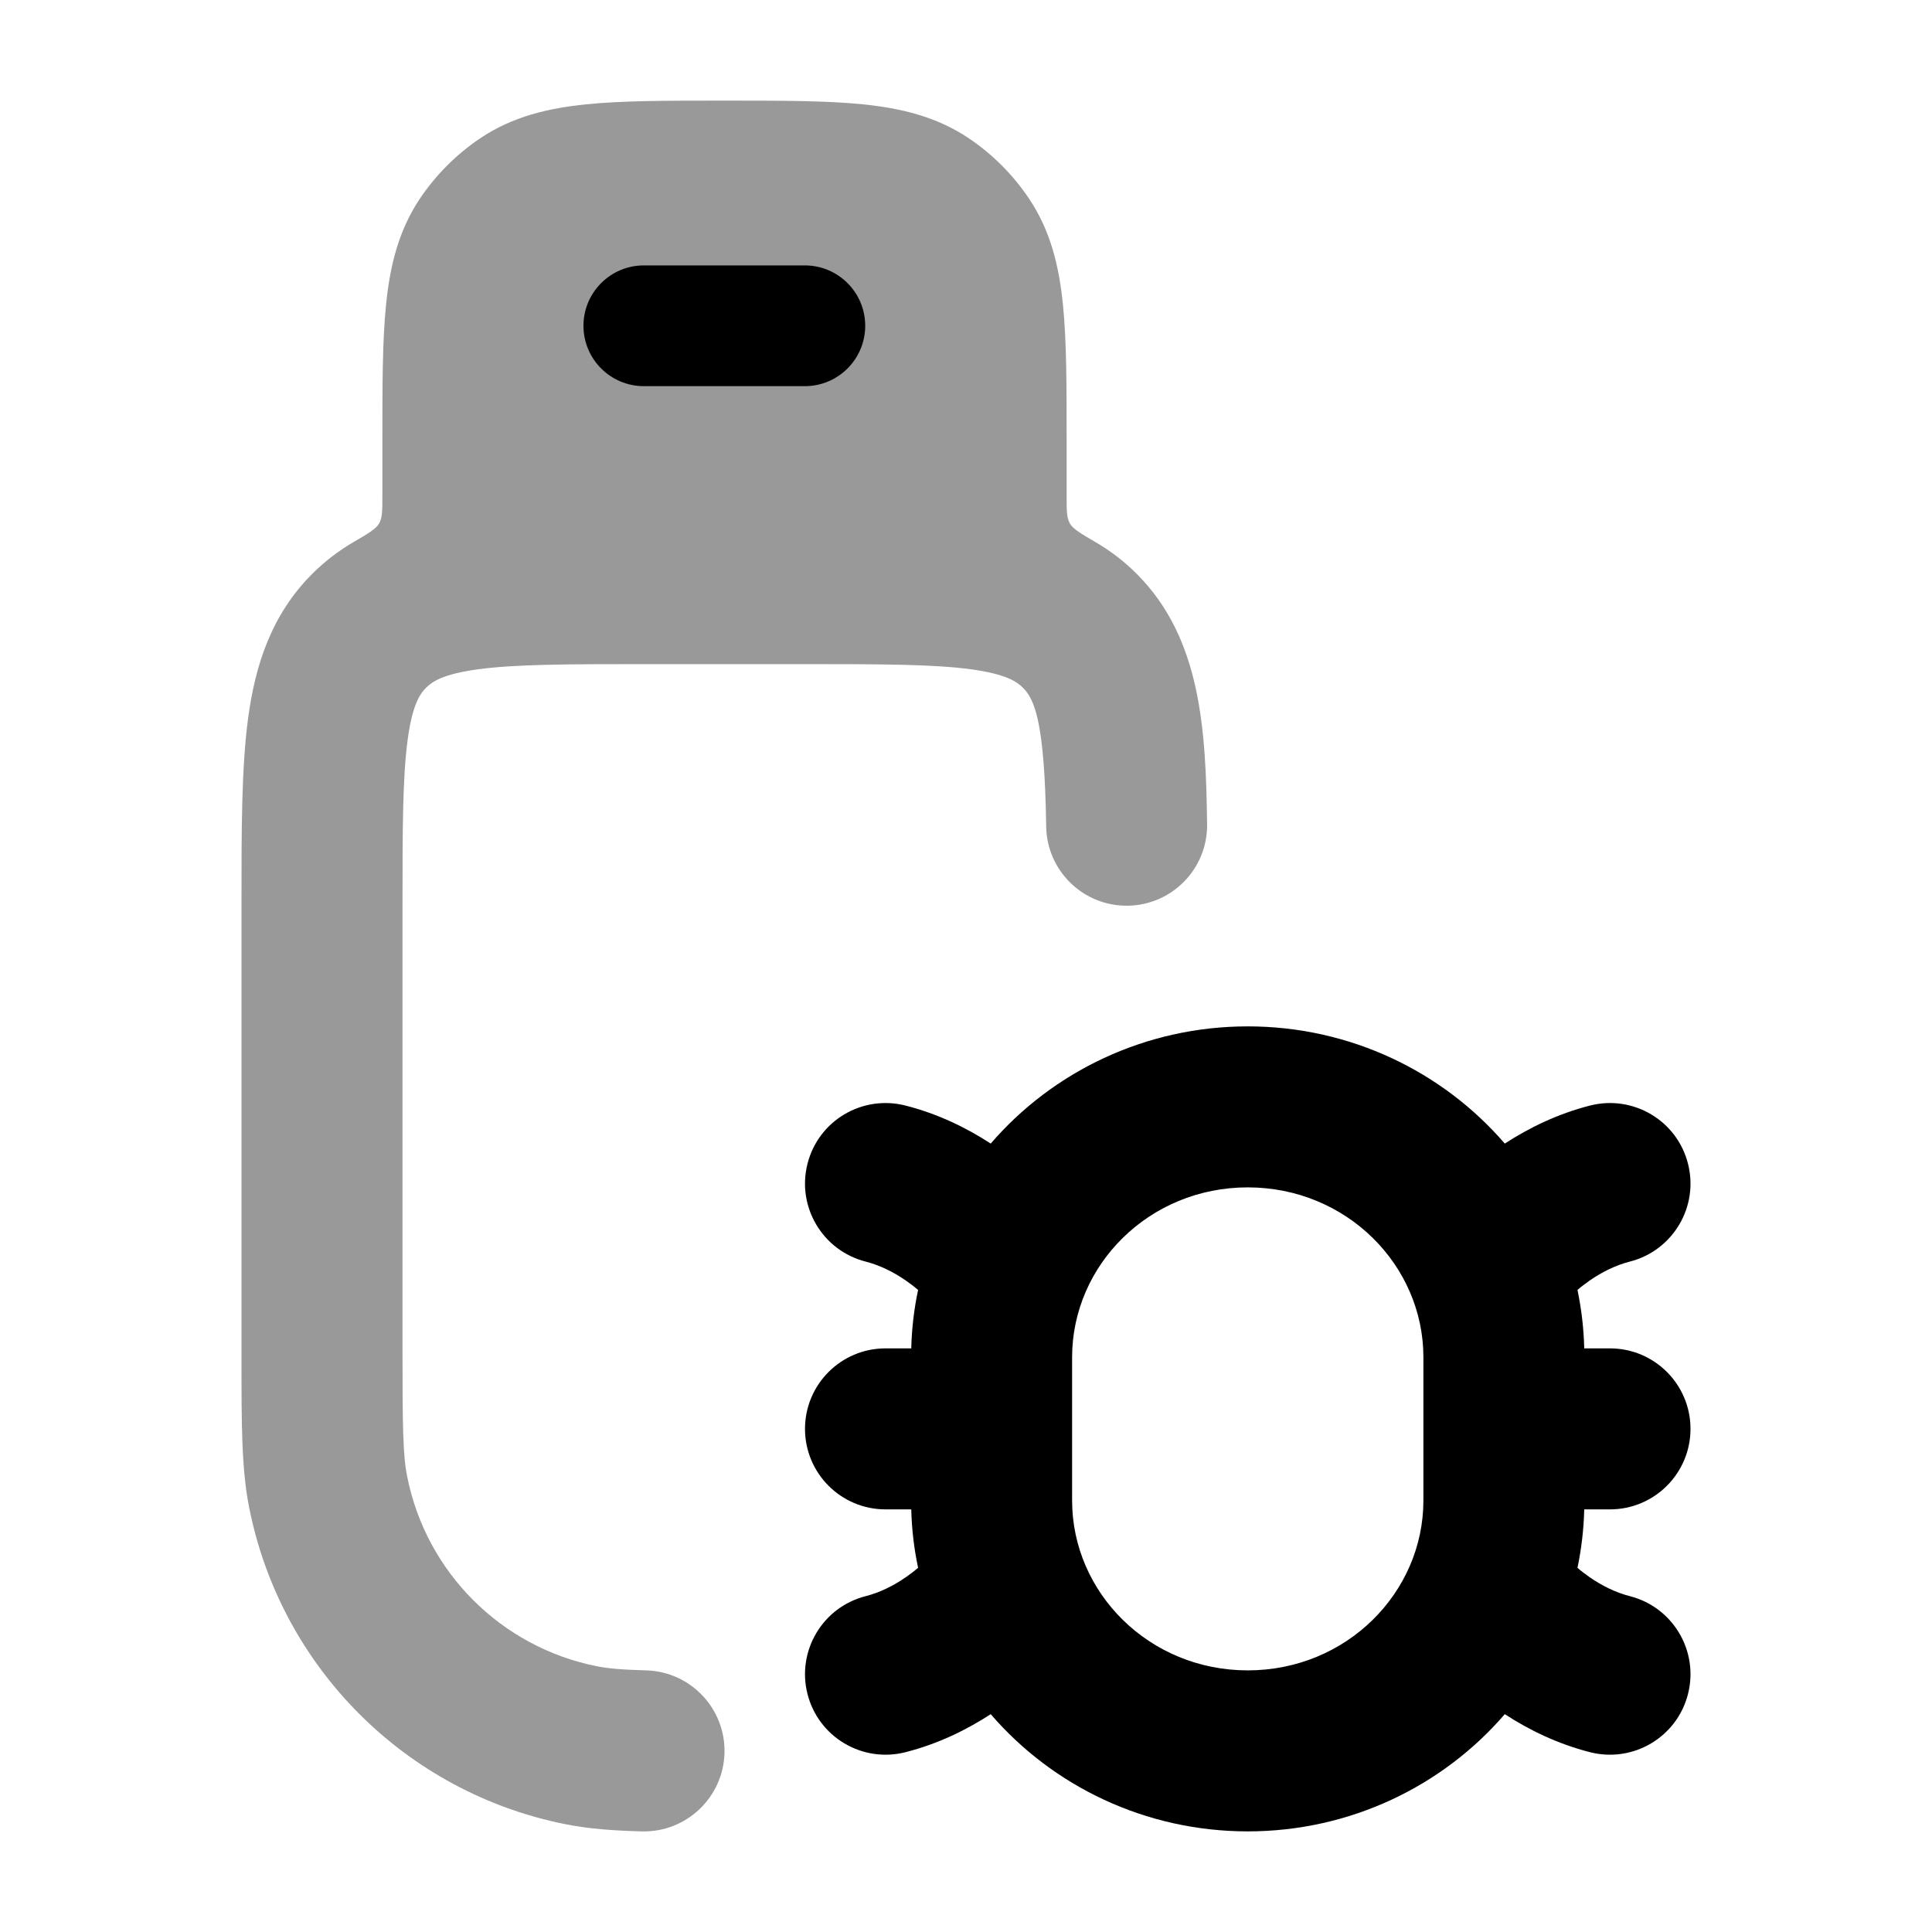 <svg width="24" height="24" viewBox="0 0 24 24" xmlns="http://www.w3.org/2000/svg">
<path opacity="0.4" d="M8.961 1.25H9.038H9.038C9.708 1.25 10.267 1.25 10.719 1.296C11.192 1.344 11.632 1.449 12.028 1.713C12.328 1.914 12.586 2.172 12.786 2.472C13.051 2.868 13.156 3.308 13.204 3.781C13.25 4.233 13.25 4.792 13.25 5.462L13.25 6.154C13.25 6.339 13.25 6.432 13.29 6.502C13.329 6.571 13.425 6.627 13.615 6.738C13.794 6.843 13.963 6.971 14.121 7.129C14.922 7.93 14.979 9.066 14.995 10.237C15.003 10.789 14.562 11.243 14.01 11.251C13.458 11.259 13.004 10.818 12.996 10.266C12.977 8.956 12.849 8.685 12.707 8.543C12.631 8.467 12.495 8.373 12.061 8.314C11.599 8.252 10.971 8.25 10 8.25H8C7.029 8.25 6.401 8.252 5.939 8.314C5.505 8.373 5.369 8.467 5.293 8.543C5.217 8.619 5.122 8.755 5.064 9.19C5.002 9.652 5 10.28 5 11.252V16.755C5 17.732 5.005 18.075 5.058 18.341C5.294 19.532 6.225 20.462 7.415 20.699C7.546 20.725 7.718 20.742 8.026 20.75C8.578 20.765 9.014 21.224 9 21.776C8.985 22.328 8.526 22.764 7.974 22.75C7.626 22.741 7.321 22.72 7.024 22.661C5.041 22.266 3.49 20.715 3.096 18.731C2.999 18.246 3 17.688 3 16.87L3 11.186C3 10.299 3 9.535 3.082 8.923C3.17 8.267 3.369 7.639 3.878 7.129C4.037 6.971 4.206 6.843 4.384 6.738C4.575 6.627 4.67 6.571 4.71 6.502C4.75 6.432 4.75 6.34 4.75 6.154L4.75 5.462C4.75 4.792 4.75 4.233 4.796 3.781C4.844 3.308 4.949 2.868 5.213 2.472C5.414 2.172 5.672 1.914 5.972 1.713C6.368 1.449 6.807 1.344 7.281 1.296C7.733 1.25 8.292 1.25 8.961 1.25H8.961Z" fill="currentColor"/>
<path fill-rule="evenodd" clip-rule="evenodd" d="M7.998 3.297C7.584 3.297 7.248 3.633 7.248 4.047C7.248 4.461 7.584 4.797 7.998 4.797H9.998C10.412 4.797 10.748 4.461 10.748 4.047C10.748 3.633 10.412 3.297 9.998 3.297H7.998Z" fill="currentColor"/>
<path fill-rule="evenodd" clip-rule="evenodd" d="M12.307 14.206C13.077 13.312 14.228 12.75 15.5 12.75C16.772 12.75 17.923 13.312 18.693 14.206C18.991 14.012 19.349 13.836 19.754 13.733C20.29 13.598 20.834 13.921 20.969 14.457C21.105 14.992 20.781 15.536 20.246 15.672C20.07 15.717 19.897 15.803 19.745 15.909C19.688 15.949 19.637 15.988 19.596 16.024C19.645 16.259 19.674 16.502 19.68 16.75H20C20.552 16.75 21 17.198 21 17.75C21 18.302 20.552 18.75 20 18.75H19.68C19.674 18.998 19.645 19.241 19.596 19.476C19.637 19.512 19.688 19.551 19.745 19.591C19.897 19.697 20.07 19.783 20.246 19.828C20.781 19.964 21.105 20.508 20.969 21.043C20.834 21.578 20.29 21.902 19.754 21.767C19.349 21.664 18.991 21.488 18.693 21.294C17.923 22.188 16.772 22.75 15.5 22.75C14.228 22.75 13.077 22.188 12.307 21.294C12.01 21.488 11.652 21.664 11.246 21.767C10.71 21.902 10.166 21.578 10.031 21.043C9.895 20.508 10.219 19.964 10.754 19.828C10.93 19.783 11.103 19.697 11.255 19.591C11.313 19.551 11.363 19.512 11.405 19.476C11.355 19.241 11.326 18.998 11.32 18.75H11C10.448 18.75 10 18.302 10 17.75C10 17.198 10.448 16.75 11 16.75H11.32C11.326 16.502 11.355 16.259 11.405 16.024C11.363 15.988 11.313 15.949 11.255 15.909C11.103 15.803 10.93 15.717 10.754 15.672C10.219 15.536 9.895 14.992 10.031 14.457C10.166 13.921 10.71 13.598 11.246 13.733C11.652 13.836 12.01 14.012 12.307 14.206ZM13.318 18.639C13.318 19.784 14.274 20.75 15.5 20.75C16.726 20.75 17.682 19.784 17.682 18.639V16.861C17.682 15.716 16.726 14.75 15.5 14.75C14.274 14.75 13.318 15.716 13.318 16.861V18.639Z" fill="currentColor"/>
</svg>
